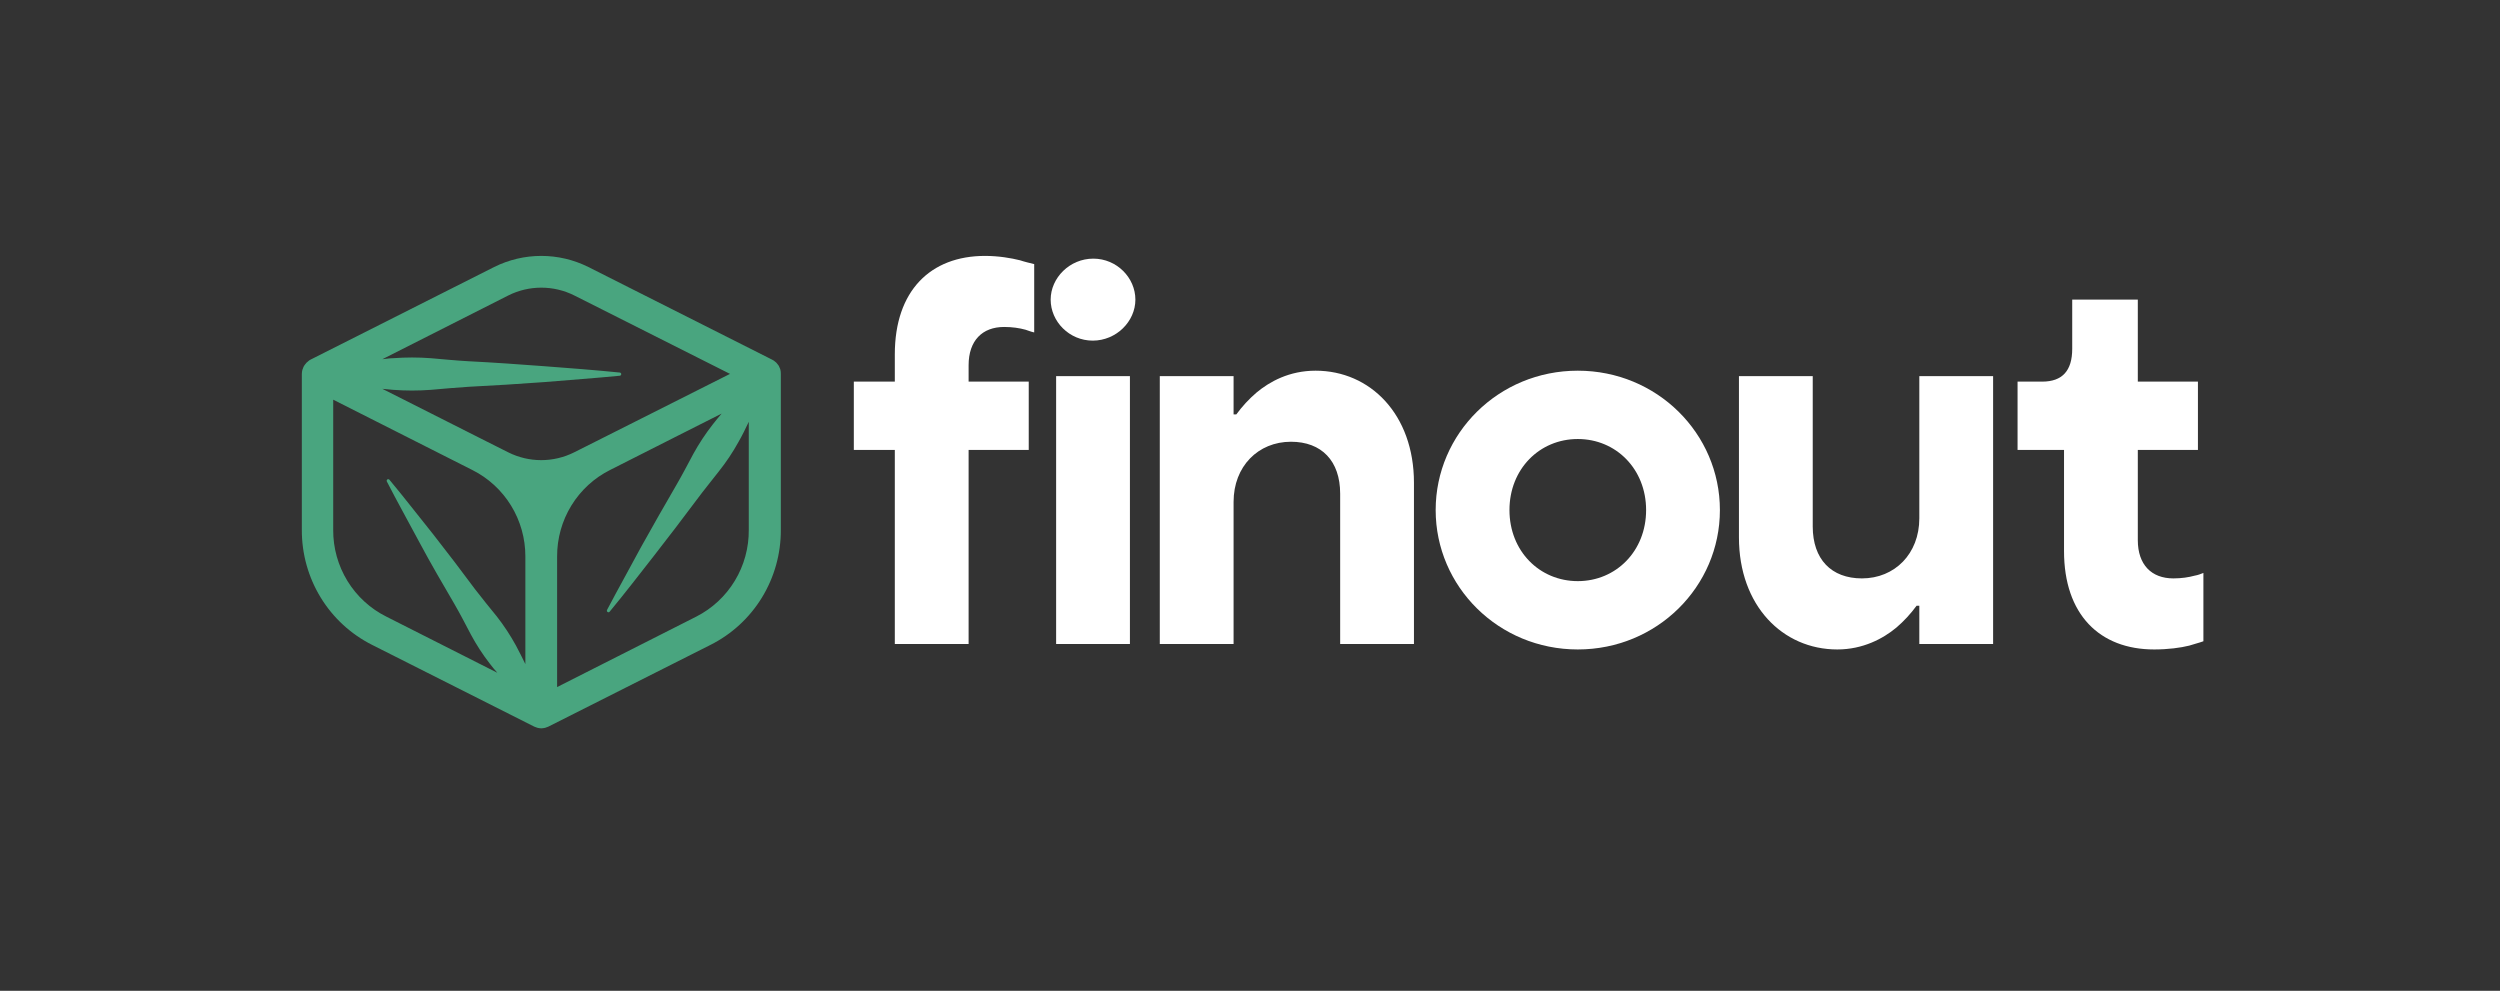 <svg xmlns="http://www.w3.org/2000/svg" width="381" height="151" fill="none" viewBox="0 0 381 151"><rect x="0" y="0" width="381" height="151" fill="#333333" stroke="none"/><path fill="#49A57F" d="M118.932 56.343C118.91 56.27 118.885 56.199 118.855 56.13C118.807 56.004 118.75 55.878 118.692 55.762C118.645 55.688 118.594 55.616 118.538 55.549C118.466 55.446 118.386 55.349 118.298 55.258L118.087 55.084L117.886 54.929L117.78 54.881C117.756 54.855 117.726 54.835 117.694 54.823L89.665 40.691C87.434 39.579 84.979 39 82.49 39C80.001 39 77.546 39.579 75.315 40.691L47.315 54.813L47.229 54.871L47.123 54.92L46.941 55.084C46.874 55.142 46.787 55.2 46.73 55.258C46.642 55.349 46.562 55.446 46.49 55.549C46.431 55.614 46.38 55.685 46.336 55.762C46.268 55.878 46.213 56.001 46.173 56.13C46.173 56.207 46.106 56.265 46.087 56.343C46.029 56.56 46.001 56.785 46 57.01V80.753C45.984 84.396 46.981 87.97 48.878 91.07C50.775 94.17 53.496 96.672 56.732 98.291L81.42 110.739C81.513 110.782 81.609 110.817 81.708 110.845L81.89 110.913C82.088 110.962 82.291 110.991 82.495 111C82.699 110.99 82.901 110.961 83.1 110.913L83.282 110.845C83.381 110.818 83.477 110.783 83.57 110.739L108.258 98.291C111.495 96.672 114.217 94.171 116.116 91.071C118.014 87.971 119.013 84.397 118.999 80.753V56.981C119.005 56.766 118.982 56.551 118.932 56.343V56.343ZM77.465 45.028C79.028 44.245 80.75 43.838 82.495 43.838C84.24 43.838 85.962 44.245 87.525 45.028L111.253 56.981L90.836 67.26L87.505 68.935C85.944 69.718 84.224 70.125 82.48 70.125C80.737 70.125 79.017 69.718 77.456 68.935L74.125 67.26L58.267 59.256L59.909 59.411C61.826 59.556 63.751 59.556 65.668 59.411C67.588 59.246 69.508 59.062 71.427 58.946C75.267 58.753 79.106 58.514 82.946 58.23C86.785 57.901 90.625 57.639 94.465 57.262C94.519 57.254 94.57 57.227 94.608 57.187C94.646 57.147 94.67 57.095 94.676 57.039C94.681 56.977 94.662 56.914 94.623 56.866C94.583 56.817 94.526 56.785 94.465 56.778V56.778C90.625 56.391 86.785 56.1 82.946 55.81C79.106 55.52 75.267 55.249 71.427 55.055C69.508 54.949 67.588 54.755 65.668 54.591C63.751 54.445 61.826 54.445 59.909 54.591C59.362 54.591 58.805 54.697 58.267 54.745L77.465 45.028ZM50.78 80.753V60.911L71.994 71.635C74.421 72.854 76.463 74.732 77.89 77.058C79.316 79.383 80.07 82.064 80.066 84.799V101.205C79.615 100.237 79.106 99.317 78.636 98.388C77.789 96.841 76.82 95.365 75.737 93.975C74.624 92.6 73.501 91.235 72.416 89.822C70.324 86.996 68.186 84.192 66.004 81.411C63.777 78.643 61.627 75.846 59.352 73.116C59.317 73.073 59.269 73.043 59.215 73.031C59.161 73.019 59.105 73.025 59.055 73.049C58.998 73.081 58.956 73.135 58.938 73.198C58.92 73.261 58.927 73.329 58.959 73.387C60.581 76.543 62.309 79.63 63.988 82.776C65.668 85.922 67.444 88.951 69.229 92.01C70.122 93.539 70.928 95.117 71.763 96.704C72.598 98.261 73.561 99.744 74.643 101.137C75.008 101.611 75.401 102.105 75.795 102.531L58.882 93.975C56.437 92.759 54.381 90.875 52.948 88.537C51.516 86.199 50.764 83.501 50.78 80.753ZM106.108 93.975L84.904 104.709V84.799C84.895 82.055 85.651 79.363 87.085 77.031C88.519 74.698 90.574 72.819 93.015 71.606L103.324 66.389L109.976 63.031C109.525 63.563 109.084 64.095 108.652 64.647C107.537 66.07 106.539 67.582 105.666 69.167C104.812 70.764 103.977 72.371 103.065 73.939C101.248 77.062 99.459 80.205 97.699 83.366C95.991 86.561 94.215 89.716 92.526 92.929C92.492 92.984 92.48 93.049 92.492 93.112C92.505 93.175 92.541 93.231 92.593 93.268C92.619 93.286 92.649 93.299 92.68 93.305C92.711 93.311 92.744 93.312 92.775 93.305C92.806 93.299 92.836 93.286 92.862 93.268C92.889 93.25 92.911 93.227 92.929 93.2C95.233 90.413 97.44 87.548 99.648 84.721C101.856 81.895 104.063 79.001 106.223 76.107C107.298 74.655 108.45 73.261 109.544 71.848C110.67 70.436 111.675 68.931 112.549 67.348C113.105 66.38 113.614 65.344 114.113 64.279V80.734C114.14 83.475 113.403 86.168 111.988 88.508C110.573 90.849 108.536 92.743 106.108 93.975V93.975Z"/><path fill="#fff" d="M136.37 98.144H147.616V68.572H156.779V58.159H147.616V55.66C147.616 51.912 149.699 49.829 153.031 49.829C154.28 49.829 155.363 49.996 156.279 50.246C156.779 50.412 157.196 50.579 157.612 50.662V40.249C156.946 40.083 156.196 39.916 155.446 39.666C154.114 39.333 152.198 39 150.115 39C141.785 39 136.37 44.331 136.37 53.994V58.159H130.123V68.572H136.37V98.144Z"/><path fill="#fff" d="M160.954 98.144H172.2V57.326H160.954V98.144ZM160.121 45.664C160.121 48.996 162.953 51.912 166.535 51.912C170.117 51.912 173.033 48.996 173.033 45.664C173.033 42.332 170.2 39.416 166.618 39.416C163.036 39.416 160.121 42.332 160.121 45.664Z"/><path fill="#fff" d="M176.752 98.144H187.998V76.486C187.998 71.071 191.746 67.322 196.744 67.322C201.409 67.322 204.241 70.238 204.241 75.236V98.144H215.487V73.57C215.487 63.157 208.823 56.493 200.493 56.493C196.494 56.493 193.495 58.159 191.496 59.825C190.33 60.825 189.33 61.908 188.414 63.157H187.998V57.326H176.752V98.144Z"/><path fill="#fff" d="M240.454 88.564C234.623 88.564 230.042 83.983 230.042 77.735C230.042 71.487 234.623 66.906 240.454 66.906C246.285 66.906 250.867 71.487 250.867 77.735C250.867 83.983 246.285 88.564 240.454 88.564ZM218.796 77.735C218.796 89.397 228.376 98.977 240.454 98.977C252.533 98.977 262.113 89.397 262.113 77.735C262.113 66.073 252.533 56.493 240.454 56.493C228.376 56.493 218.796 66.073 218.796 77.735Z"/><path fill="#fff" d="M265.015 81.9C265.015 92.313 271.679 98.977 280.009 98.977C283.925 98.977 287.007 97.311 289.006 95.645C290.172 94.645 291.172 93.562 292.088 92.313H292.505V98.144H303.75V57.326H292.505V78.984C292.505 84.399 288.756 88.148 283.758 88.148C279.093 88.148 276.261 85.232 276.261 80.234V57.326H265.015V81.9Z"/><path fill="#fff" d="M314.557 83.983C314.557 93.645 319.971 98.977 328.301 98.977C330.384 98.977 332.3 98.727 333.633 98.394C334.382 98.144 335.132 97.977 335.798 97.727V87.315C335.382 87.481 334.965 87.648 334.466 87.731C333.549 87.981 332.466 88.148 331.217 88.148C327.885 88.148 325.802 86.065 325.802 82.317V68.572H334.965V58.159H325.802V45.664H315.806V53.161C315.806 56.493 314.307 58.159 311.225 58.159H307.476V68.572H314.557V83.983Z"/></svg>